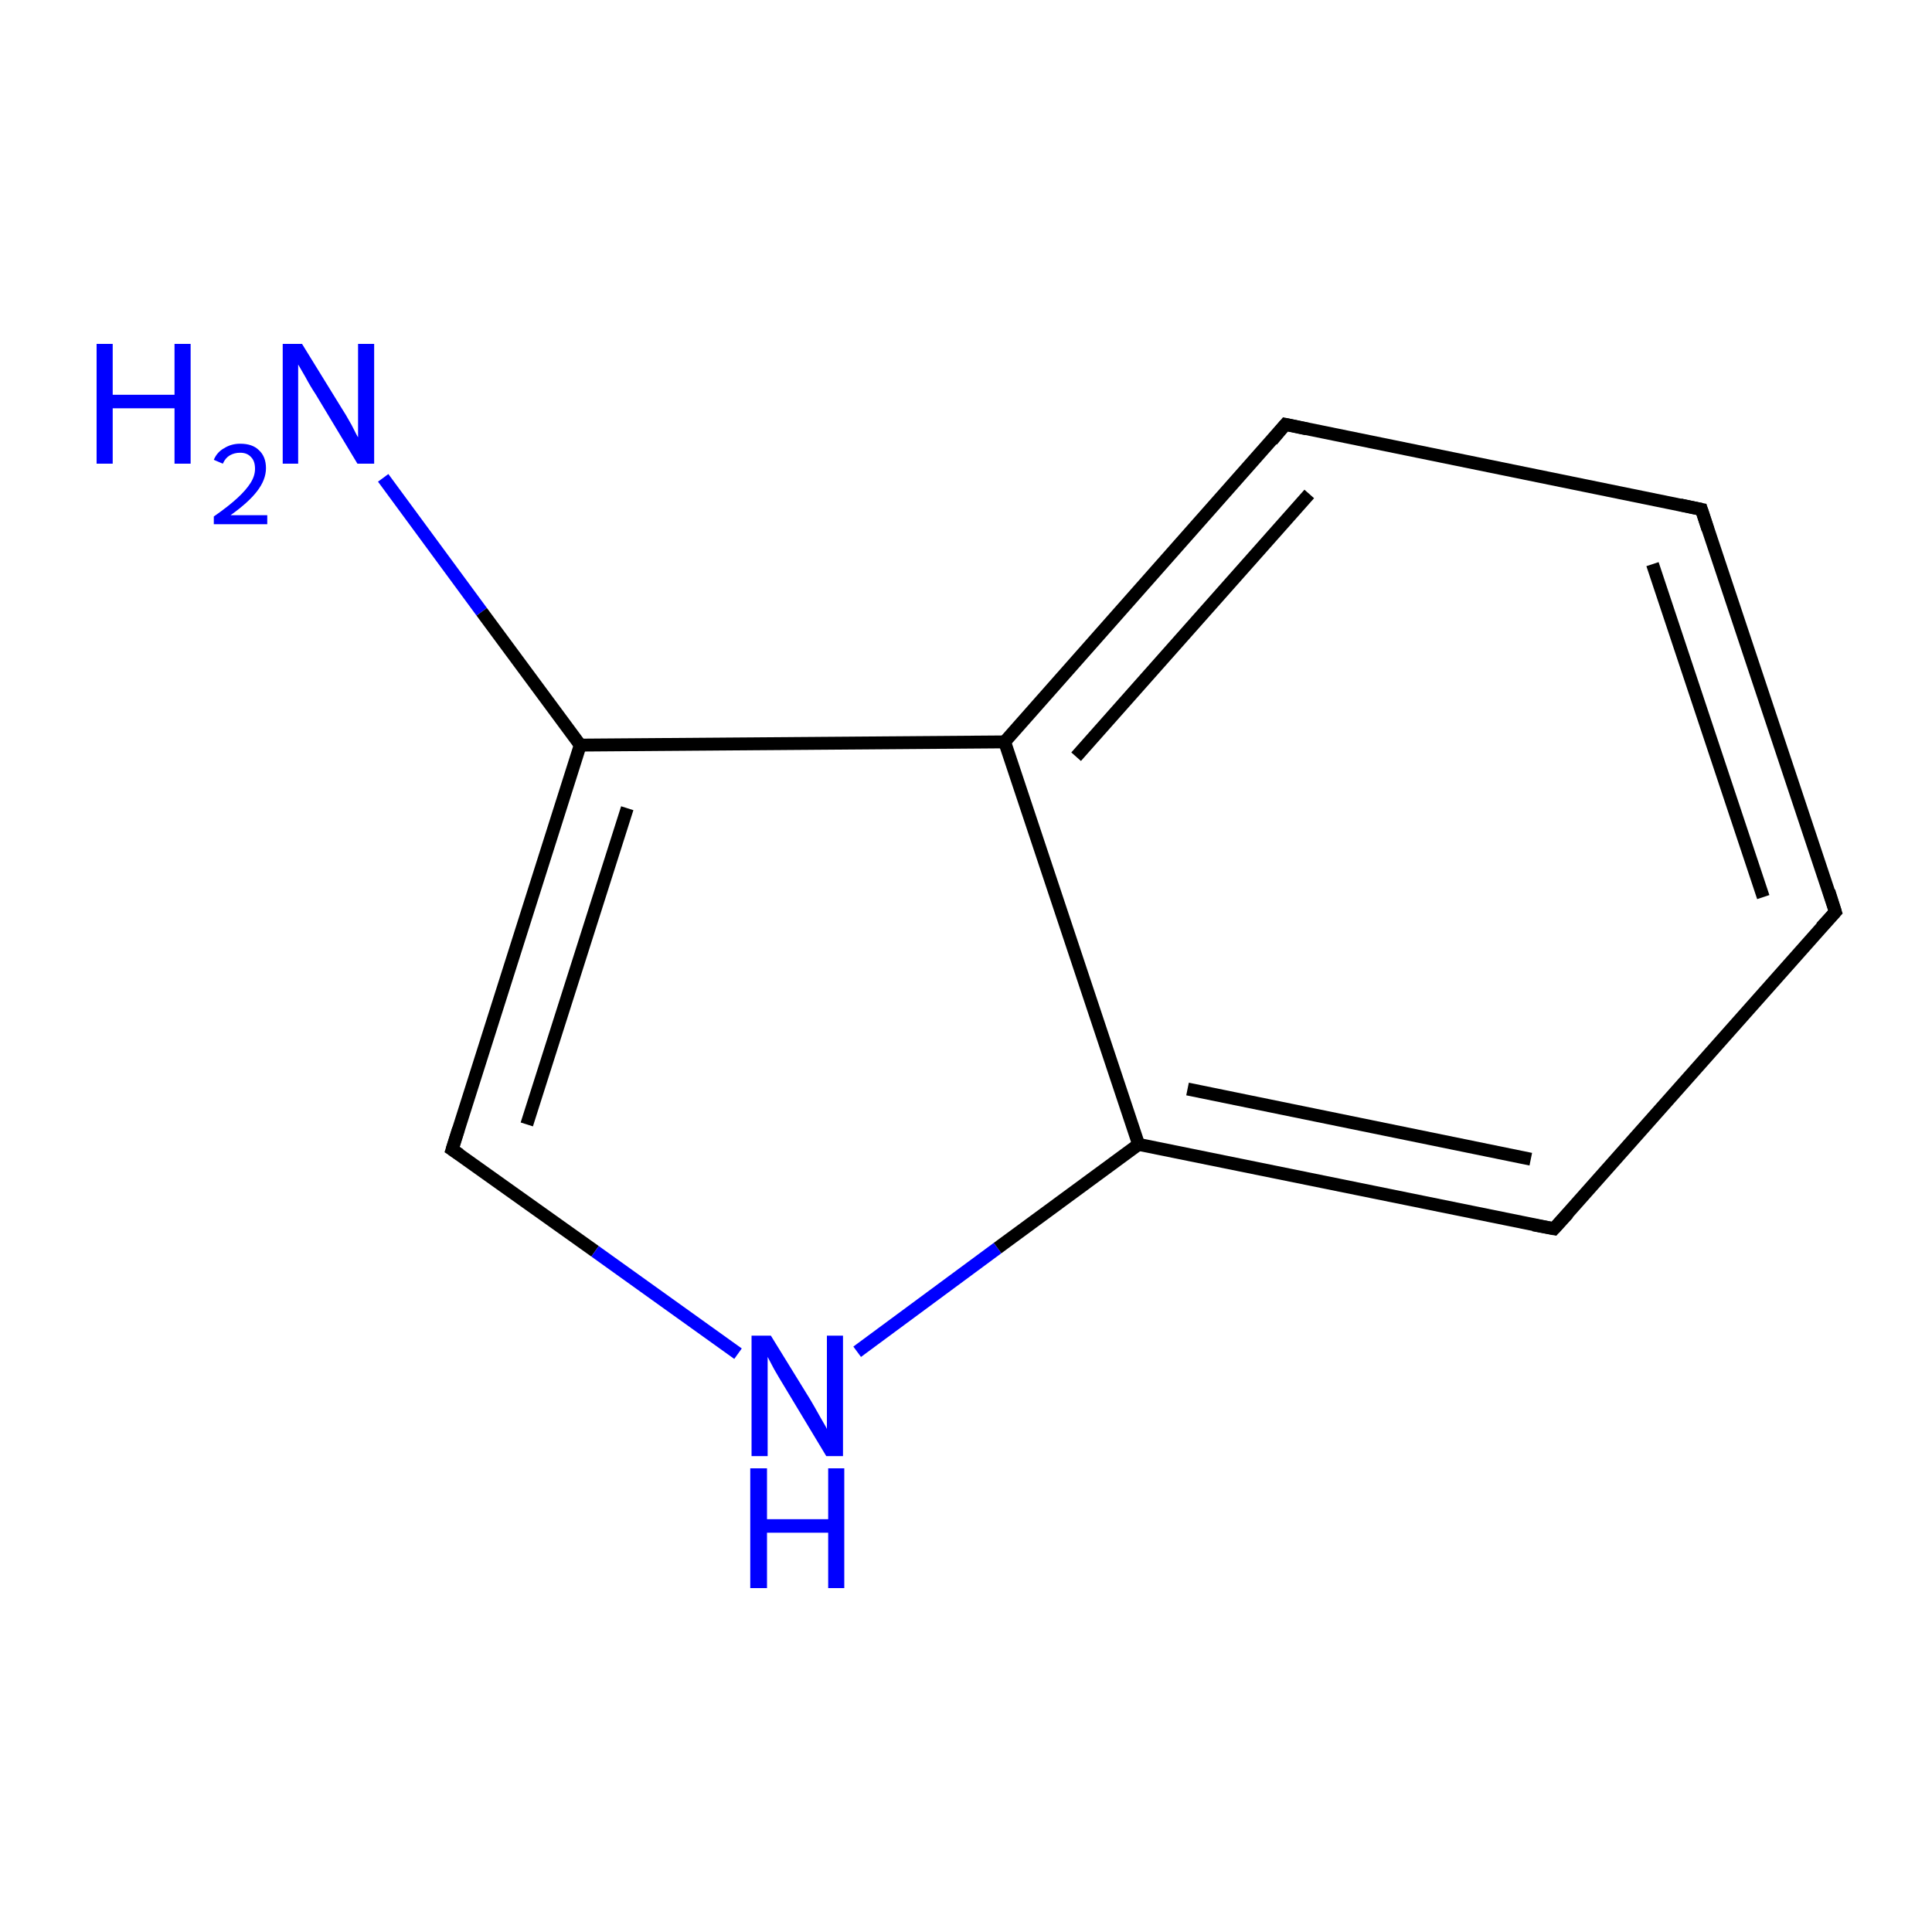 <?xml version='1.0' encoding='iso-8859-1'?>
<svg version='1.1' baseProfile='full'
              xmlns='http://www.w3.org/2000/svg'
                      xmlns:rdkit='http://www.rdkit.org/xml'
                      xmlns:xlink='http://www.w3.org/1999/xlink'
                  xml:space='preserve'
width='300px' height='300px' viewBox='0 0 300 300'>
<!-- END OF HEADER -->
<rect style='opacity:1.0;fill:#FFFFFF;stroke:none' width='300.0' height='300.0' x='0.0' y='0.0'> </rect>
<path class='bond-0 atom-0 atom-1' d='M 59.5,74.2 L 74.8,95.0' style='fill:none;fill-rule:evenodd;stroke:#0000FF;stroke-width:2.0px;stroke-linecap:butt;stroke-linejoin:miter;stroke-opacity:1' />
<path class='bond-0 atom-0 atom-1' d='M 74.8,95.0 L 90.1,115.7' style='fill:none;fill-rule:evenodd;stroke:#000000;stroke-width:2.0px;stroke-linecap:butt;stroke-linejoin:miter;stroke-opacity:1' />
<path class='bond-1 atom-1 atom-2' d='M 90.1,115.7 L 70.2,178.5' style='fill:none;fill-rule:evenodd;stroke:#000000;stroke-width:2.0px;stroke-linecap:butt;stroke-linejoin:miter;stroke-opacity:1' />
<path class='bond-1 atom-1 atom-2' d='M 97.4,125.5 L 81.8,174.6' style='fill:none;fill-rule:evenodd;stroke:#000000;stroke-width:2.0px;stroke-linecap:butt;stroke-linejoin:miter;stroke-opacity:1' />
<path class='bond-2 atom-2 atom-3' d='M 70.2,178.5 L 92.4,194.3' style='fill:none;fill-rule:evenodd;stroke:#000000;stroke-width:2.0px;stroke-linecap:butt;stroke-linejoin:miter;stroke-opacity:1' />
<path class='bond-2 atom-2 atom-3' d='M 92.4,194.3 L 114.6,210.2' style='fill:none;fill-rule:evenodd;stroke:#0000FF;stroke-width:2.0px;stroke-linecap:butt;stroke-linejoin:miter;stroke-opacity:1' />
<path class='bond-3 atom-3 atom-4' d='M 133.1,209.9 L 154.9,193.8' style='fill:none;fill-rule:evenodd;stroke:#0000FF;stroke-width:2.0px;stroke-linecap:butt;stroke-linejoin:miter;stroke-opacity:1' />
<path class='bond-3 atom-3 atom-4' d='M 154.9,193.8 L 176.8,177.7' style='fill:none;fill-rule:evenodd;stroke:#000000;stroke-width:2.0px;stroke-linecap:butt;stroke-linejoin:miter;stroke-opacity:1' />
<path class='bond-4 atom-4 atom-5' d='M 176.8,177.7 L 241.3,190.8' style='fill:none;fill-rule:evenodd;stroke:#000000;stroke-width:2.0px;stroke-linecap:butt;stroke-linejoin:miter;stroke-opacity:1' />
<path class='bond-4 atom-4 atom-5' d='M 184.4,169.1 L 237.7,180.0' style='fill:none;fill-rule:evenodd;stroke:#000000;stroke-width:2.0px;stroke-linecap:butt;stroke-linejoin:miter;stroke-opacity:1' />
<path class='bond-5 atom-5 atom-6' d='M 241.3,190.8 L 285.0,141.6' style='fill:none;fill-rule:evenodd;stroke:#000000;stroke-width:2.0px;stroke-linecap:butt;stroke-linejoin:miter;stroke-opacity:1' />
<path class='bond-6 atom-6 atom-7' d='M 285.0,141.6 L 264.2,79.1' style='fill:none;fill-rule:evenodd;stroke:#000000;stroke-width:2.0px;stroke-linecap:butt;stroke-linejoin:miter;stroke-opacity:1' />
<path class='bond-6 atom-6 atom-7' d='M 273.8,139.3 L 256.6,87.6' style='fill:none;fill-rule:evenodd;stroke:#000000;stroke-width:2.0px;stroke-linecap:butt;stroke-linejoin:miter;stroke-opacity:1' />
<path class='bond-7 atom-7 atom-8' d='M 264.2,79.1 L 199.6,65.9' style='fill:none;fill-rule:evenodd;stroke:#000000;stroke-width:2.0px;stroke-linecap:butt;stroke-linejoin:miter;stroke-opacity:1' />
<path class='bond-8 atom-8 atom-9' d='M 199.6,65.9 L 156.0,115.2' style='fill:none;fill-rule:evenodd;stroke:#000000;stroke-width:2.0px;stroke-linecap:butt;stroke-linejoin:miter;stroke-opacity:1' />
<path class='bond-8 atom-8 atom-9' d='M 203.3,76.7 L 167.1,117.5' style='fill:none;fill-rule:evenodd;stroke:#000000;stroke-width:2.0px;stroke-linecap:butt;stroke-linejoin:miter;stroke-opacity:1' />
<path class='bond-9 atom-9 atom-1' d='M 156.0,115.2 L 90.1,115.7' style='fill:none;fill-rule:evenodd;stroke:#000000;stroke-width:2.0px;stroke-linecap:butt;stroke-linejoin:miter;stroke-opacity:1' />
<path class='bond-10 atom-9 atom-4' d='M 156.0,115.2 L 176.8,177.7' style='fill:none;fill-rule:evenodd;stroke:#000000;stroke-width:2.0px;stroke-linecap:butt;stroke-linejoin:miter;stroke-opacity:1' />
<path d='M 71.2,175.3 L 70.2,178.5 L 71.4,179.3' style='fill:none;stroke:#000000;stroke-width:2.0px;stroke-linecap:butt;stroke-linejoin:miter;stroke-miterlimit:10;stroke-opacity:1;' />
<path d='M 238.1,190.2 L 241.3,190.8 L 243.5,188.4' style='fill:none;stroke:#000000;stroke-width:2.0px;stroke-linecap:butt;stroke-linejoin:miter;stroke-miterlimit:10;stroke-opacity:1;' />
<path d='M 282.8,144.0 L 285.0,141.6 L 284.0,138.4' style='fill:none;stroke:#000000;stroke-width:2.0px;stroke-linecap:butt;stroke-linejoin:miter;stroke-miterlimit:10;stroke-opacity:1;' />
<path d='M 265.2,82.2 L 264.2,79.1 L 260.9,78.4' style='fill:none;stroke:#000000;stroke-width:2.0px;stroke-linecap:butt;stroke-linejoin:miter;stroke-miterlimit:10;stroke-opacity:1;' />
<path d='M 202.9,66.6 L 199.6,65.9 L 197.5,68.4' style='fill:none;stroke:#000000;stroke-width:2.0px;stroke-linecap:butt;stroke-linejoin:miter;stroke-miterlimit:10;stroke-opacity:1;' />
<path class='atom-0' d='M 15.0 53.4
L 17.5 53.4
L 17.5 61.3
L 27.1 61.3
L 27.1 53.4
L 29.6 53.4
L 29.6 72.0
L 27.1 72.0
L 27.1 63.4
L 17.5 63.4
L 17.5 72.0
L 15.0 72.0
L 15.0 53.4
' fill='#0000FF'/>
<path class='atom-0' d='M 33.2 71.4
Q 33.7 70.2, 34.8 69.6
Q 35.9 68.9, 37.3 68.9
Q 39.2 68.9, 40.2 69.9
Q 41.3 70.9, 41.3 72.7
Q 41.3 74.5, 39.9 76.3
Q 38.6 78.0, 35.8 80.0
L 41.5 80.0
L 41.5 81.4
L 33.2 81.4
L 33.2 80.2
Q 35.5 78.6, 36.9 77.3
Q 38.2 76.1, 38.9 75.0
Q 39.6 73.9, 39.6 72.8
Q 39.6 71.6, 39.0 71.0
Q 38.4 70.3, 37.3 70.3
Q 36.4 70.3, 35.7 70.7
Q 35.0 71.1, 34.6 72.0
L 33.2 71.4
' fill='#0000FF'/>
<path class='atom-0' d='M 46.9 53.4
L 53.0 63.3
Q 53.6 64.2, 54.6 66.0
Q 55.5 67.8, 55.6 67.9
L 55.6 53.4
L 58.1 53.4
L 58.1 72.0
L 55.5 72.0
L 49.0 61.2
Q 48.2 60.0, 47.4 58.5
Q 46.6 57.1, 46.3 56.6
L 46.3 72.0
L 43.9 72.0
L 43.9 53.4
L 46.9 53.4
' fill='#0000FF'/>
<path class='atom-3' d='M 119.7 207.4
L 125.8 217.3
Q 126.4 218.3, 127.4 220.1
Q 128.4 221.8, 128.4 221.9
L 128.4 207.4
L 130.9 207.4
L 130.9 226.1
L 128.3 226.1
L 121.8 215.3
Q 121.0 214.0, 120.2 212.6
Q 119.4 211.1, 119.2 210.7
L 119.2 226.1
L 116.7 226.1
L 116.7 207.4
L 119.7 207.4
' fill='#0000FF'/>
<path class='atom-3' d='M 116.5 228.0
L 119.1 228.0
L 119.1 235.9
L 128.6 235.9
L 128.6 228.0
L 131.1 228.0
L 131.1 246.6
L 128.6 246.6
L 128.6 238.0
L 119.1 238.0
L 119.1 246.6
L 116.5 246.6
L 116.5 228.0
' fill='#0000FF'/>
</svg>
